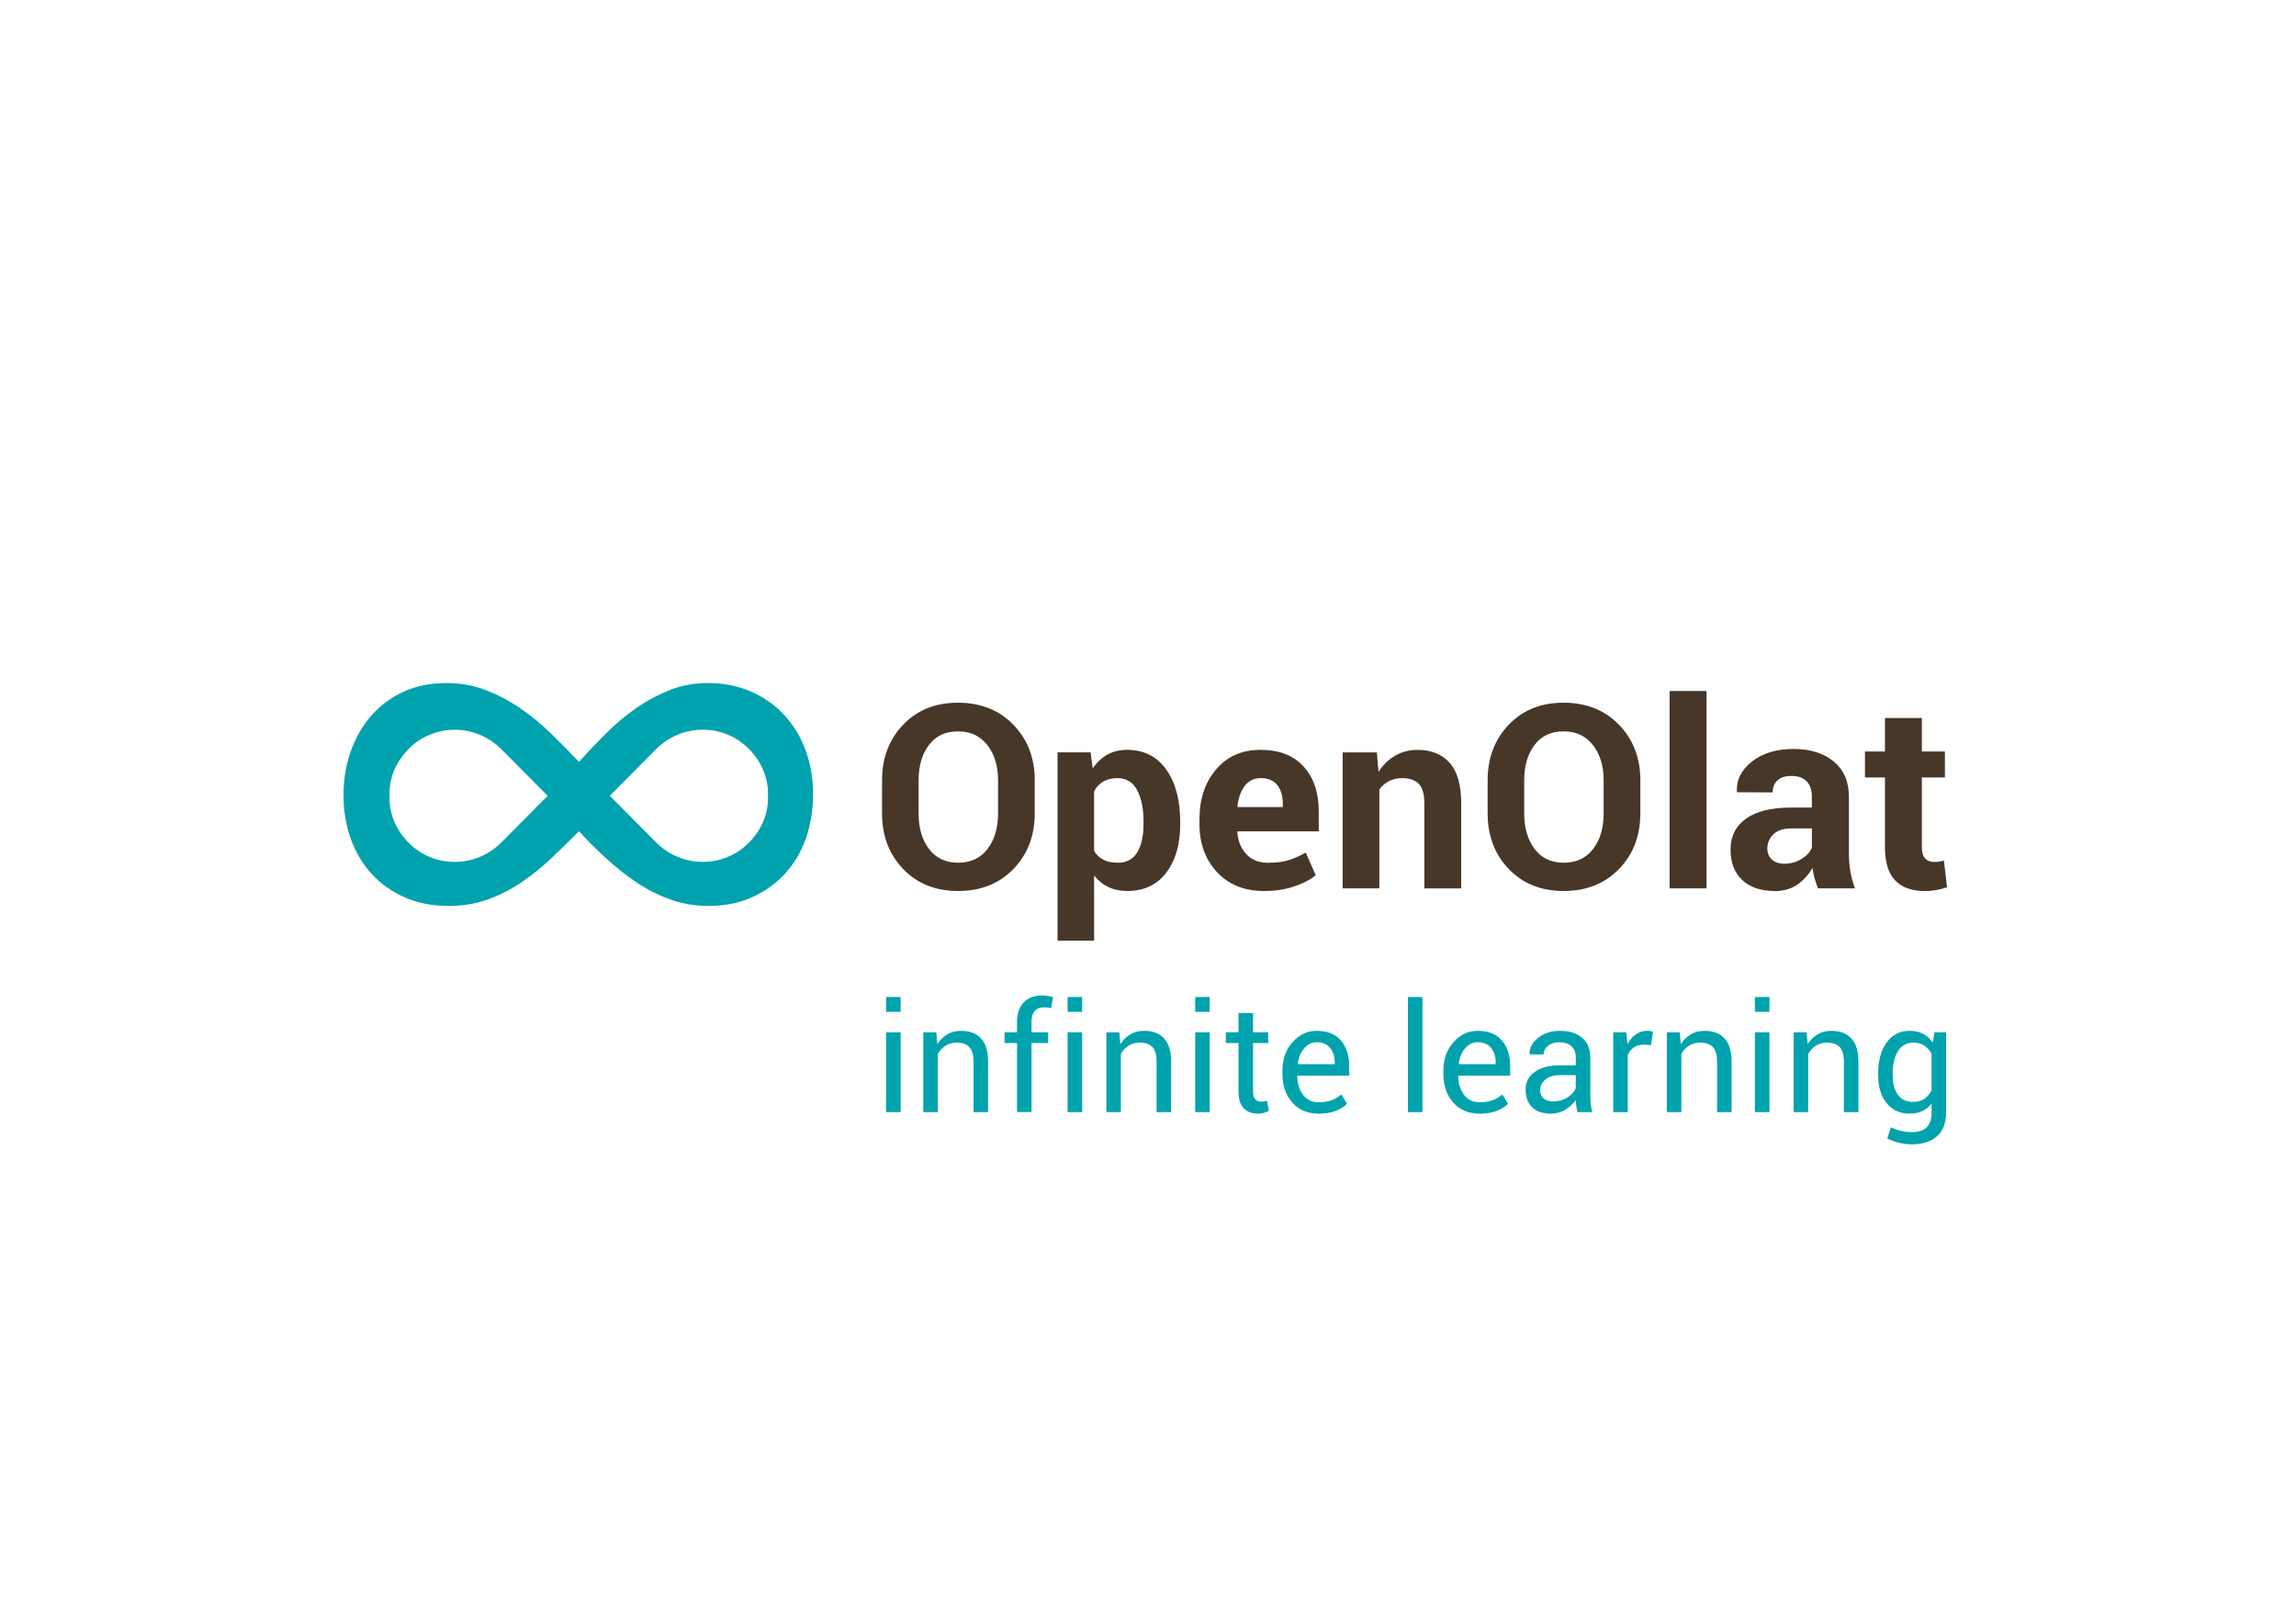 <?xml version="1.0" encoding="utf-8"?>
<!-- Generator: Adobe Illustrator 23.0.3, SVG Export Plug-In . SVG Version: 6.00 Build 0)  -->
<svg version="1.1" id="_x34__Print" xmlns="http://www.w3.org/2000/svg" xmlns:xlink="http://www.w3.org/1999/xlink" x="0px"
	 y="0px" viewBox="0 0 841.89 595.28" style="enable-background:new 0 0 841.89 595.28;" xml:space="preserve">
<style type="text/css">
	.st0{fill:none;}
	.st1{fill:#00A3AD;}
	.st2{fill:#473729;}
</style>
<rect x="124.96" y="182.18" class="st0" width="67.52" height="67.52"/>
<path class="st1" d="M281.59,291.76c0.23,6.38-2.26,12.46-7.11,17.3c-9.31,9.31-24.48,9.22-33.89-0.2l-16.98-17.11v0l16.98-17.11
	c9.41-9.41,24.59-9.5,33.89-0.2C279.32,279.29,281.82,285.38,281.59,291.76 M200.81,291.76l-16.98,17.11
	c-9.41,9.42-24.59,9.5-33.89,0.2c-4.84-4.84-7.34-10.93-7.11-17.3c-0.23-6.38,2.26-12.46,7.11-17.3c9.31-9.31,24.48-9.22,33.89,0.2
	L200.81,291.76L200.81,291.76z M298.14,291.04c0-5.65-0.91-10.97-2.74-15.95s-4.44-9.3-7.84-12.96c-3.4-3.66-7.46-6.52-12.19-8.6
	c-4.73-2.07-10-3.12-15.8-3.12c-4.98,0-9.67,0.87-14.06,2.62c-4.4,1.75-8.54,3.99-12.44,6.72c-3.9,2.74-7.55,5.81-10.95,9.21
	c-3.4,3.4-6.68,6.85-9.83,10.33c-3.32-3.48-6.72-6.93-10.2-10.33c-3.48-3.4-7.22-6.47-11.19-9.21c-3.98-2.74-8.21-4.98-12.69-6.72
	c-4.48-1.75-9.29-2.62-14.43-2.62c-5.97,0-11.28,1.08-15.93,3.24c-4.65,2.16-8.59,5.11-11.82,8.85c-3.24,3.74-5.73,8.1-7.46,13.08
	c-1.74,4.98-2.61,10.3-2.61,15.95c0,5.82,0.91,11.22,2.74,16.2c1.83,4.98,4.4,9.26,7.72,12.83c3.32,3.57,7.34,6.4,12.07,8.47
	c4.73,2.07,10.08,3.11,16.05,3.11c5.14,0,9.91-0.79,14.31-2.37c4.4-1.58,8.54-3.69,12.44-6.35c3.9-2.66,7.55-5.6,10.95-8.84
	c3.4-3.24,6.76-6.52,10.08-9.84c3.15,3.49,6.51,6.85,10.08,10.09c3.56,3.24,7.25,6.14,11.07,8.71c3.81,2.58,7.92,4.65,12.32,6.22
	c4.4,1.58,9.09,2.37,14.06,2.37c5.97,0,11.32-1.08,16.05-3.24c4.73-2.16,8.75-5.07,12.07-8.72c3.32-3.65,5.85-7.97,7.59-12.96
	C297.27,302.25,298.14,296.85,298.14,291.04"/>
<path class="st2" d="M691.17,263.22v12.29h-7.33v9.51h7.33v25.6c0,5.57,1.26,9.63,3.78,12.2c2.52,2.57,6.11,3.85,10.78,3.85
	c1.52,0,2.92-0.12,4.22-0.35c1.3-0.23,2.63-0.58,3.99-1.04l-1.16-9.79c-0.68,0.19-1.27,0.32-1.78,0.39
	c-0.51,0.08-1.12,0.12-1.83,0.12c-1.36,0-2.44-0.42-3.25-1.25c-0.8-0.83-1.21-2.23-1.21-4.17v-25.55h8.44v-9.51h-8.44v-12.29H691.17
	z M649.71,315.12c-1.11-1.02-1.67-2.36-1.67-4.03c0-2.04,0.74-3.78,2.23-5.22c1.48-1.44,3.66-2.15,6.54-2.15h7.56v7.09
	c-0.65,1.55-1.9,2.91-3.76,4.08c-1.86,1.18-3.97,1.76-6.35,1.76C652.34,316.65,650.82,316.14,649.71,315.12 M680.18,325.69
	c-0.77-2.04-1.34-4.1-1.69-6.17c-0.35-2.07-0.53-4.28-0.53-6.63v-20.73c0-5.63-1.87-9.96-5.61-13.01s-8.61-4.57-14.61-4.57
	c-6.34,0-11.45,1.54-15.35,4.62c-3.89,3.08-5.73,6.73-5.52,10.97l0.05,0.28l13.08,0.05c0-1.89,0.59-3.36,1.78-4.43
	c1.19-1.07,2.89-1.6,5.08-1.6c2.48,0,4.35,0.66,5.61,1.99c1.27,1.33,1.9,3.2,1.9,5.61v3.99h-7.56c-7.27,0-12.79,1.35-16.58,4.06
	c-3.79,2.7-5.68,6.52-5.68,11.43c0,4.67,1.42,8.36,4.27,11.06c2.85,2.71,6.9,4.06,12.15,4.06c3.16,0,5.87-0.8,8.14-2.41
	c2.27-1.61,4.1-3.63,5.5-6.08c0.15,1.33,0.41,2.63,0.77,3.89c0.35,1.27,0.78,2.48,1.27,3.62H680.18z M625.74,253.34H612.2v72.35
	h13.54V253.34z M588.02,298.24c0,5.32-1.29,9.66-3.87,13.02c-2.58,3.35-6.18,5.03-10.79,5.03c-4.55,0-8.09-1.68-10.64-5.03
	c-2.55-3.36-3.83-7.7-3.83-13.02v-12.19c0-5.27,1.26-9.57,3.78-12.91c2.52-3.34,6.07-5.01,10.65-5.01c4.58,0,8.17,1.68,10.78,5.03
	c2.61,3.36,3.92,7.65,3.92,12.88V298.24z M601.48,286.1c0-8.2-2.61-15-7.84-20.39c-5.22-5.39-12-8.09-20.32-8.09
	c-8.27,0-14.97,2.7-20.12,8.09c-5.15,5.39-7.72,12.19-7.72,20.39v12.07c0,8.23,2.58,15.04,7.74,20.42
	c5.16,5.38,11.88,8.06,20.14,8.06c8.33,0,15.1-2.69,20.3-8.06c5.21-5.38,7.81-12.18,7.81-20.42V286.1z M492.32,275.82v49.87h13.46
	v-36.26c0.95-1.32,2.13-2.35,3.55-3.07c1.41-0.72,3.01-1.08,4.79-1.08c2.73,0,4.78,0.7,6.13,2.1c1.35,1.4,2.03,3.78,2.03,7.14v31.18
	h13.51v-31.15c0-6.76-1.41-11.72-4.24-14.89c-2.83-3.16-6.76-4.75-11.8-4.75c-3.01,0-5.73,0.71-8.16,2.12
	c-2.43,1.41-4.47,3.4-6.13,5.95l-0.6-7.14H492.32z M468.36,287.83c1.34,1.71,2.01,3.99,2.01,6.84v1.2h-16.5l-0.14-0.23
	c0.34-3.1,1.23-5.61,2.67-7.51c1.44-1.91,3.41-2.86,5.9-2.86C465,285.27,467.02,286.13,468.36,287.83 M474.46,325.02
	c3.29-1.1,5.95-2.48,7.98-4.14l-3.64-8.31c-2.34,1.29-4.48,2.24-6.45,2.83c-1.96,0.6-4.44,0.9-7.42,0.9c-3.35,0-6-1.05-7.95-3.17
	c-1.95-2.11-3.05-4.8-3.29-8.08l0.09-0.27h29.77v-7.33c0-6.91-1.86-12.4-5.57-16.46c-3.72-4.05-8.94-6.08-15.67-6.08
	c-6.85-0.03-12.31,2.35-16.38,7.14c-4.07,4.79-6.11,10.89-6.11,18.3v1.84c0,7.1,2.15,12.95,6.45,17.56
	c4.3,4.61,10.05,6.91,17.24,6.91C467.52,326.66,471.18,326.11,474.46,325.02 M419.3,302.07c0,4.37-0.76,7.83-2.28,10.39
	c-1.52,2.55-3.91,3.83-7.17,3.83c-2.09,0-3.85-0.37-5.28-1.11c-1.43-0.74-2.56-1.81-3.39-3.23v-21.88c0.83-1.54,1.96-2.72,3.39-3.56
	c1.43-0.83,3.16-1.24,5.19-1.24c3.23,0,5.62,1.46,7.19,4.38c1.56,2.92,2.35,6.74,2.35,11.45V302.07z M432.75,301.17
	c0-7.86-1.7-14.21-5.11-19.03c-3.41-4.82-8.2-7.24-14.38-7.24c-2.76,0-5.18,0.59-7.26,1.77c-2.07,1.18-3.85,2.86-5.32,5.05
	l-0.78-5.9h-12.12v69.04h13.41v-23.92c1.45,1.87,3.18,3.29,5.21,4.26c2.03,0.97,4.35,1.45,6.96,1.45c6.11,0,10.88-2.24,14.29-6.73
	c3.41-4.48,5.11-10.42,5.11-17.79V301.17z M365.96,298.24c0,5.32-1.29,9.66-3.87,13.02c-2.58,3.35-6.18,5.03-10.79,5.03
	c-4.55,0-8.09-1.68-10.65-5.03c-2.55-3.36-3.82-7.7-3.82-13.02v-12.19c0-5.27,1.26-9.57,3.78-12.91c2.52-3.34,6.07-5.01,10.65-5.01
	c4.58,0,8.17,1.68,10.78,5.03c2.61,3.36,3.92,7.65,3.92,12.88V298.24z M379.42,286.1c0-8.2-2.61-15-7.84-20.39
	c-5.22-5.39-12-8.09-20.32-8.09c-8.27,0-14.97,2.7-20.12,8.09c-5.15,5.39-7.72,12.19-7.72,20.39v12.07c0,8.23,2.58,15.04,7.74,20.42
	c5.16,5.38,11.88,8.06,20.14,8.06c8.33,0,15.1-2.69,20.3-8.06c5.21-5.38,7.81-12.18,7.81-20.42V286.1z"/>
<rect x="124.8" y="332.29" class="st0" width="67.52" height="67.52"/>
<rect x="57.75" y="257.76" class="st0" width="67.52" height="67.52"/>
<rect x="713.44" y="257.93" class="st0" width="68.52" height="67.52"/>
<rect x="124.8" y="407.65" class="st0" width="67.52" height="67.52"/>
<g>
	<path class="st1" d="M330.24,370.96h-5.33v-5.44h5.33V370.96z M330.24,407.72h-5.33v-29.27h5.33V407.72z"/>
	<path class="st1" d="M343.31,378.46l0.38,4.35c0.97-1.55,2.2-2.75,3.67-3.61c1.47-0.86,3.14-1.28,5.02-1.28
		c3.16,0,5.6,0.92,7.33,2.77s2.6,4.7,2.6,8.56v18.48h-5.33v-18.37c0-2.58-0.51-4.41-1.53-5.49c-1.02-1.08-2.57-1.62-4.67-1.62
		c-1.53,0-2.89,0.37-4.07,1.11c-1.18,0.74-2.12,1.75-2.83,3.03v21.34h-5.33v-29.27H343.31z"/>
	<path class="st1" d="M372.92,407.72V382.4h-4.57v-3.95h4.57v-3.71c0-3.12,0.82-5.53,2.45-7.24c1.63-1.7,3.91-2.56,6.83-2.56
		c0.61,0,1.23,0.05,1.85,0.15c0.62,0.1,1.31,0.24,2.07,0.42l-0.65,4.06c-0.32-0.07-0.72-0.14-1.18-0.19
		c-0.46-0.05-0.94-0.08-1.45-0.08c-1.55,0-2.71,0.46-3.46,1.39c-0.76,0.93-1.14,2.28-1.14,4.04v3.71h6.09v3.95h-6.09v25.32H372.92z"
		/>
	<path class="st1" d="M396.8,370.96h-5.33v-5.44h5.33V370.96z M396.8,407.72h-5.33v-29.27h5.33V407.72z"/>
	<path class="st1" d="M410.43,378.46l0.38,4.35c0.97-1.55,2.2-2.75,3.67-3.61c1.47-0.86,3.14-1.28,5.02-1.28
		c3.16,0,5.6,0.92,7.33,2.77s2.6,4.7,2.6,8.56v18.48h-5.33v-18.37c0-2.58-0.51-4.41-1.53-5.49c-1.02-1.08-2.57-1.62-4.67-1.62
		c-1.53,0-2.89,0.37-4.07,1.11c-1.18,0.74-2.12,1.75-2.83,3.03v21.34h-5.33v-29.27H410.43z"/>
	<path class="st1" d="M443.58,370.96h-5.33v-5.44h5.33V370.96z M443.58,407.72h-5.33v-29.27h5.33V407.72z"/>
	<path class="st1" d="M459.47,371.39v7.06h5.55v3.95h-5.55v17.77c0,1.37,0.28,2.33,0.85,2.89c0.57,0.56,1.32,0.84,2.26,0.84
		c0.31,0,0.64-0.04,1.01-0.11c0.37-0.07,0.7-0.16,0.99-0.27l0.7,3.65c-0.4,0.32-0.98,0.59-1.75,0.8s-1.54,0.31-2.31,0.31
		c-2.16,0-3.89-0.65-5.17-1.96c-1.28-1.31-1.92-3.36-1.92-6.15V382.4h-4.65v-3.95h4.65v-7.06H459.47z"/>
	<path class="st1" d="M483.57,408.29c-4.08,0-7.32-1.36-9.72-4.07s-3.61-6.24-3.61-10.56v-1.19c0-4.17,1.24-7.63,3.72-10.4
		c2.48-2.77,5.41-4.15,8.8-4.15c3.95,0,6.93,1.19,8.95,3.57c2.02,2.38,3.03,5.55,3.03,9.52v3.33h-18.99l-0.08,0.14
		c0.05,2.81,0.77,5.11,2.14,6.92c1.37,1.81,3.29,2.71,5.76,2.71c1.8,0,3.39-0.26,4.75-0.77c1.36-0.51,2.54-1.22,3.53-2.12l2.08,3.47
		c-1.05,1.03-2.43,1.9-4.14,2.59C488.08,407.95,486.01,408.29,483.57,408.29z M482.76,382.11c-1.79,0-3.31,0.75-4.57,2.25
		c-1.26,1.5-2.04,3.38-2.33,5.65l0.05,0.13h13.5v-0.7c0-2.08-0.56-3.83-1.68-5.23C486.62,382.81,484.96,382.11,482.76,382.11z"/>
	<path class="st1" d="M521.58,407.72h-5.33v-42.2h5.33V407.72z"/>
	<path class="st1" d="M542.59,408.29c-4.08,0-7.32-1.36-9.72-4.07c-2.41-2.71-3.61-6.24-3.61-10.56v-1.19
		c0-4.17,1.24-7.63,3.72-10.4c2.48-2.77,5.41-4.15,8.8-4.15c3.95,0,6.93,1.19,8.95,3.57s3.03,5.55,3.03,9.52v3.33h-18.99l-0.08,0.14
		c0.05,2.81,0.77,5.11,2.14,6.92s3.29,2.71,5.76,2.71c1.8,0,3.39-0.26,4.75-0.77c1.36-0.51,2.54-1.22,3.53-2.12l2.08,3.47
		c-1.05,1.03-2.43,1.9-4.14,2.59C547.1,407.95,545.02,408.29,542.59,408.29z M541.78,382.11c-1.79,0-3.31,0.75-4.57,2.25
		c-1.26,1.5-2.04,3.38-2.33,5.65l0.05,0.13h13.5v-0.7c0-2.08-0.56-3.83-1.68-5.23C545.64,382.81,543.98,382.11,541.78,382.11z"/>
	<path class="st1" d="M578.39,407.72c-0.18-0.88-0.32-1.66-0.42-2.34c-0.1-0.68-0.16-1.36-0.18-2.04c-0.99,1.41-2.29,2.58-3.88,3.53
		c-1.6,0.95-3.31,1.42-5.15,1.42c-3.05,0-5.37-0.78-6.96-2.34c-1.6-1.56-2.39-3.71-2.39-6.45c0-2.79,1.13-4.98,3.4-6.56
		c2.26-1.58,5.33-2.37,9.21-2.37h5.79v-2.89c0-1.71-0.52-3.07-1.57-4.07c-1.05-1-2.53-1.5-4.44-1.5c-1.71,0-3.11,0.44-4.18,1.31
		c-1.07,0.87-1.61,1.92-1.61,3.15h-5.09l-0.05-0.16c-0.11-2.13,0.9-4.08,3.02-5.84c2.12-1.77,4.86-2.65,8.21-2.65
		c3.32,0,5.99,0.84,8.01,2.53c2.02,1.69,3.03,4.12,3.03,7.29v14.09c0,1.05,0.05,2.06,0.16,3.03s0.31,1.93,0.6,2.87H578.39z
		 M569.55,403.8c1.93,0,3.67-0.5,5.22-1.48c1.55-0.99,2.56-2.12,3.03-3.4v-4.75h-5.98c-2.15,0-3.86,0.54-5.15,1.62
		c-1.29,1.08-1.93,2.35-1.93,3.8c0,1.3,0.41,2.32,1.22,3.08C566.76,403.42,567.96,403.8,569.55,403.8z"/>
	<path class="st1" d="M605.38,383.16l-2.73-0.16c-1.41,0-2.59,0.33-3.56,1c-0.96,0.67-1.71,1.61-2.23,2.81v20.91h-5.33v-29.27h4.76
		l0.51,4.27c0.83-1.51,1.85-2.7,3.07-3.54c1.22-0.85,2.62-1.27,4.21-1.27c0.4,0,0.78,0.03,1.14,0.09c0.36,0.06,0.66,0.13,0.89,0.2
		L605.38,383.16z"/>
	<path class="st1" d="M615.94,378.46l0.38,4.35c0.97-1.55,2.2-2.75,3.67-3.61c1.47-0.86,3.14-1.28,5.02-1.28
		c3.16,0,5.6,0.92,7.33,2.77c1.73,1.85,2.6,4.7,2.6,8.56v18.48h-5.33v-18.37c0-2.58-0.51-4.41-1.53-5.49
		c-1.02-1.08-2.58-1.62-4.67-1.62c-1.53,0-2.89,0.37-4.07,1.11c-1.18,0.74-2.12,1.75-2.83,3.03v21.34h-5.33v-29.27H615.94z"/>
	<path class="st1" d="M648.82,370.96h-5.33v-5.44h5.33V370.96z M648.82,407.72h-5.33v-29.27h5.33V407.72z"/>
	<path class="st1" d="M662.44,378.46l0.38,4.35c0.97-1.55,2.2-2.75,3.67-3.61c1.47-0.86,3.14-1.28,5.02-1.28
		c3.16,0,5.6,0.92,7.33,2.77c1.73,1.85,2.6,4.7,2.6,8.56v18.48h-5.33v-18.37c0-2.58-0.51-4.41-1.53-5.49
		c-1.02-1.08-2.58-1.62-4.67-1.62c-1.53,0-2.89,0.37-4.07,1.11c-1.18,0.74-2.12,1.75-2.83,3.03v21.34h-5.33v-29.27H662.44z"/>
	<path class="st1" d="M688.67,393.63c0-4.71,1.03-8.5,3.08-11.39c2.06-2.89,4.9-4.33,8.52-4.33c1.86,0,3.49,0.37,4.9,1.12
		c1.41,0.75,2.58,1.83,3.52,3.23l0.65-3.81h4.25v29.43c0,3.75-1.09,6.63-3.27,8.64c-2.18,2.01-5.33,3.02-9.44,3.02
		c-1.41,0-2.93-0.19-4.56-0.58s-3.07-0.92-4.31-1.58l1.35-4.14c0.96,0.54,2.11,0.98,3.46,1.31s2.69,0.5,4,0.5
		c2.6,0,4.49-0.59,5.67-1.77c1.18-1.18,1.77-2.98,1.77-5.4v-3.3c-0.96,1.23-2.1,2.15-3.44,2.77c-1.33,0.62-2.87,0.93-4.6,0.93
		c-3.59,0-6.41-1.3-8.47-3.9s-3.08-6-3.08-10.2V393.63z M694,394.2c0,2.94,0.62,5.3,1.87,7.09c1.24,1.79,3.14,2.68,5.68,2.68
		c1.61,0,2.95-0.37,4.03-1.1s1.98-1.76,2.68-3.1V386.3c-0.69-1.25-1.58-2.23-2.68-2.96c-1.1-0.73-2.42-1.09-3.98-1.09
		c-2.54,0-4.45,1.06-5.71,3.19c-1.26,2.13-1.89,4.86-1.89,8.2V394.2z"/>
</g>
</svg>
